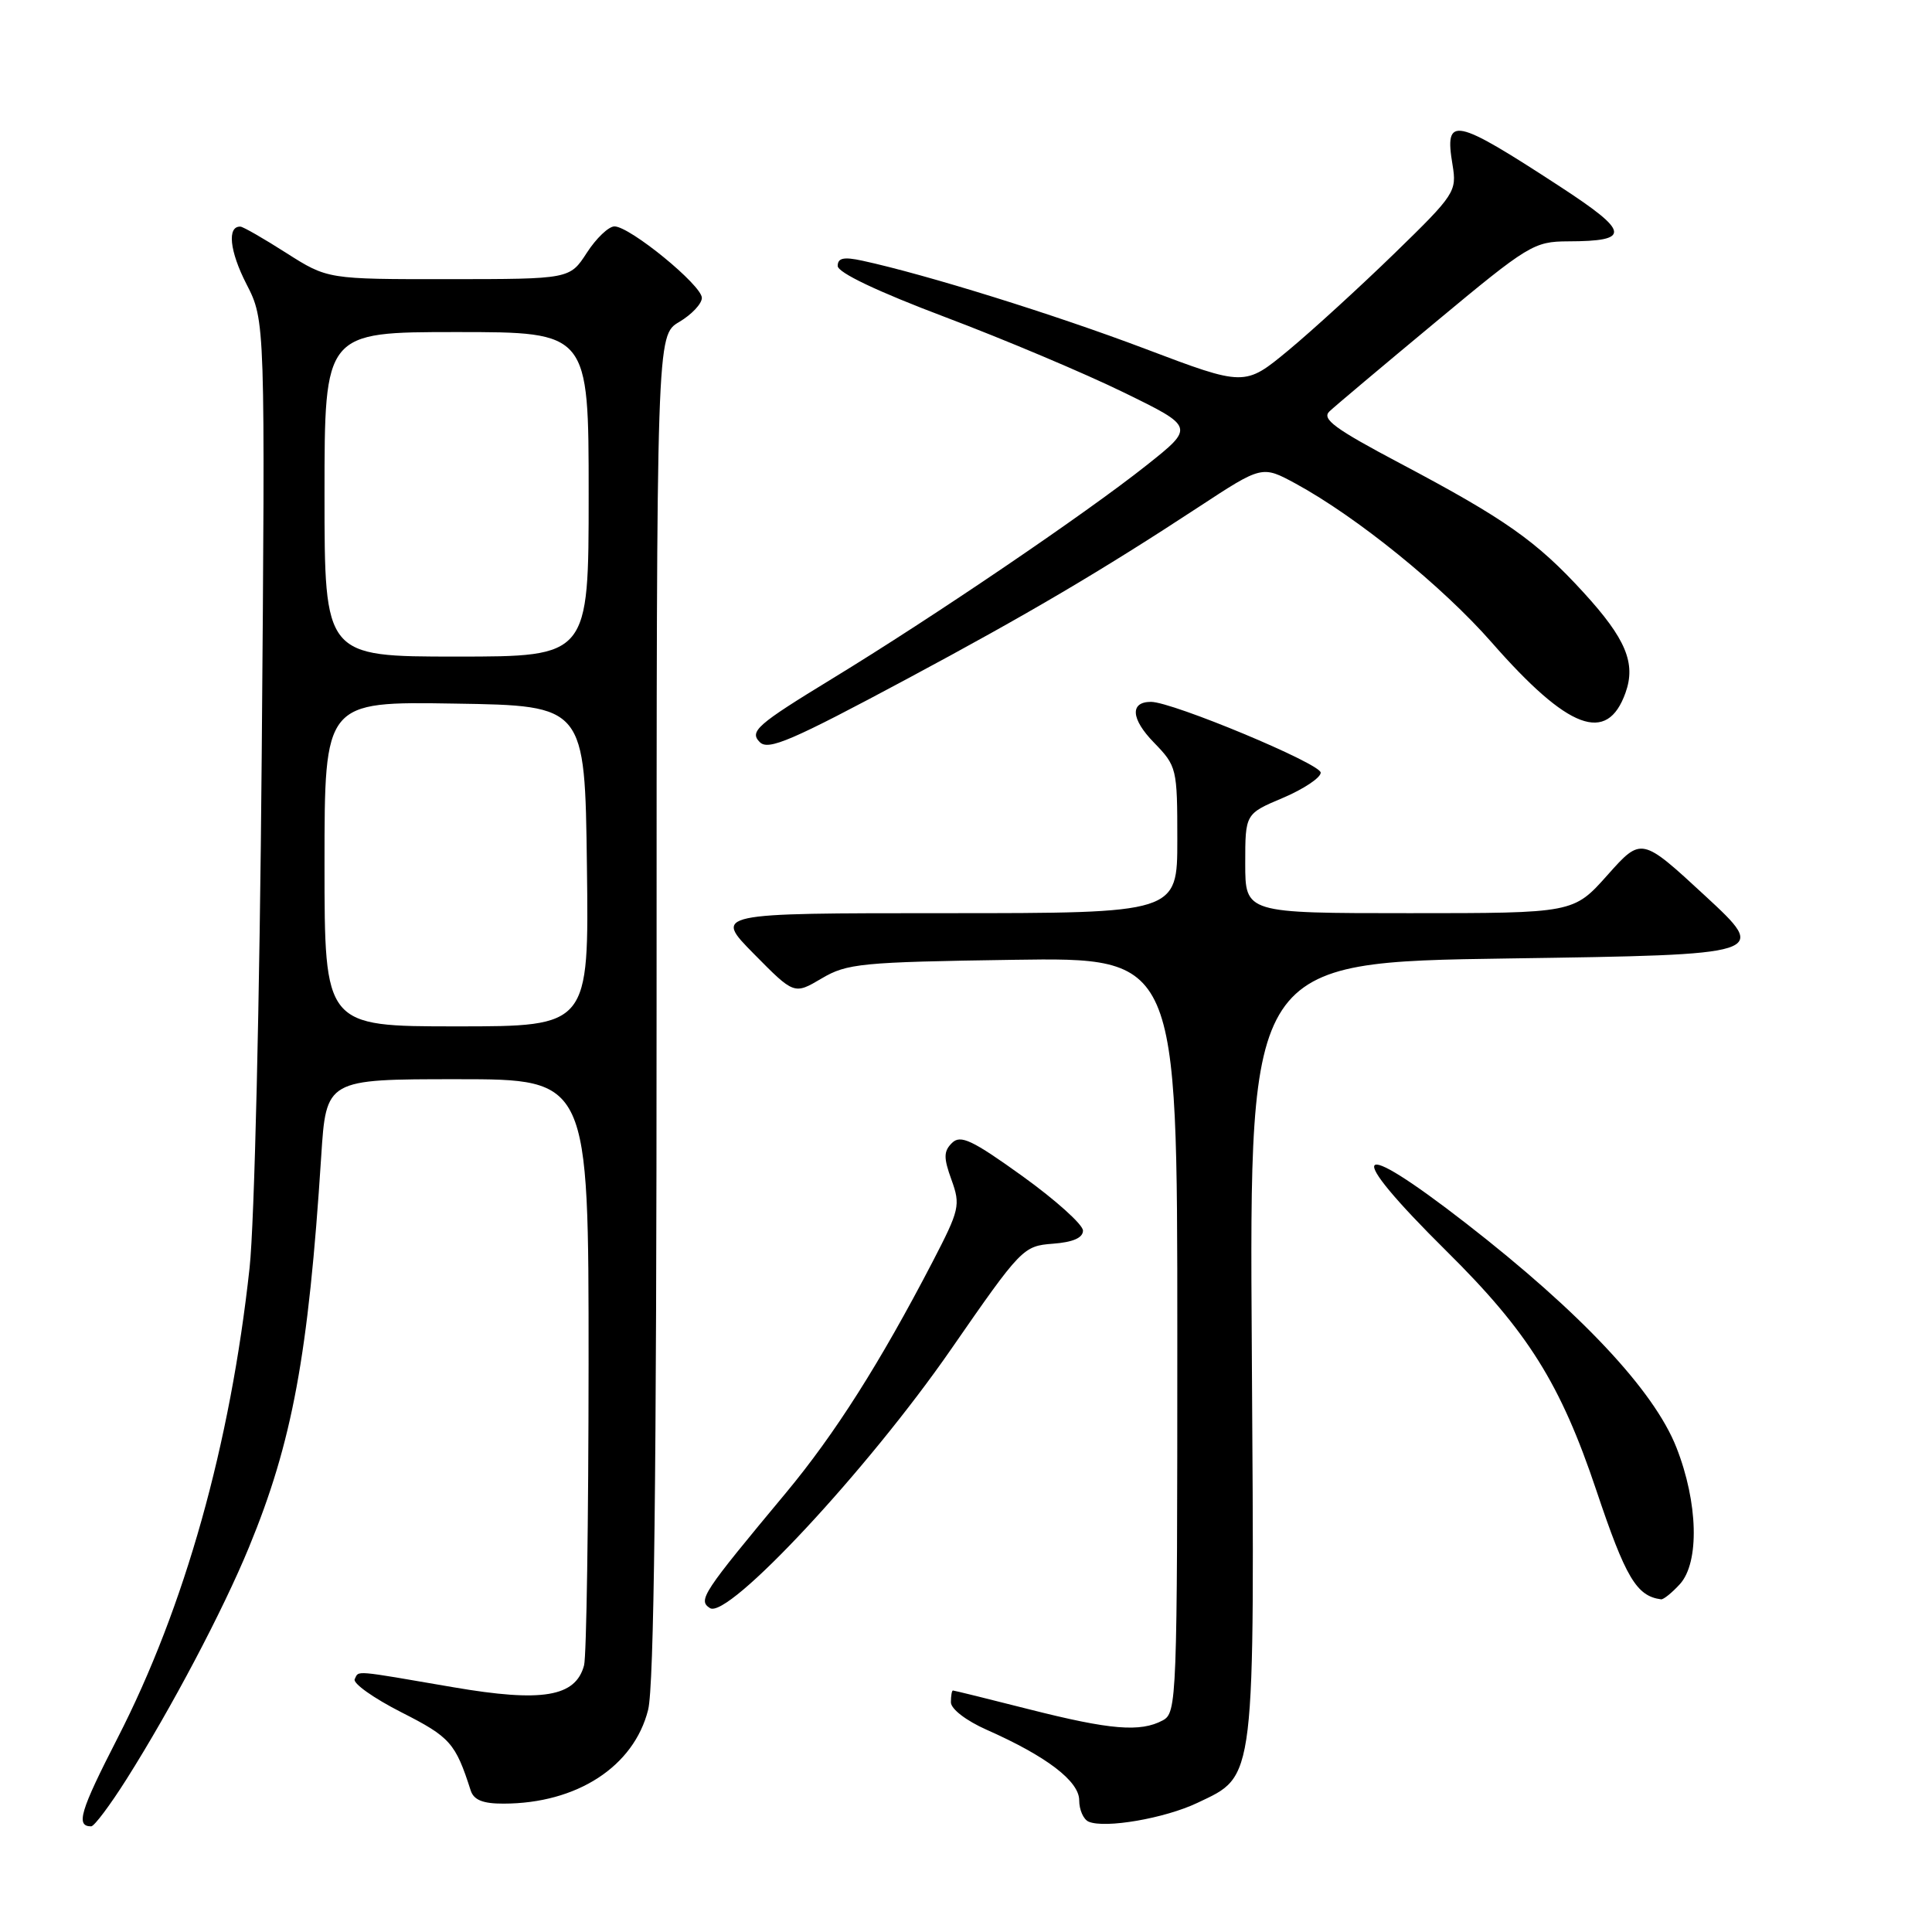 <?xml version="1.0" encoding="UTF-8" standalone="no"?>
<!DOCTYPE svg PUBLIC "-//W3C//DTD SVG 1.1//EN" "http://www.w3.org/Graphics/SVG/1.1/DTD/svg11.dtd" >
<svg xmlns="http://www.w3.org/2000/svg" xmlns:xlink="http://www.w3.org/1999/xlink" version="1.1" viewBox="0 0 256 256">
 <g >
 <path fill="currentColor"
d=" M 16.78 235.73 C 22.71 226.34 29.53 213.43 32.99 205.02 C 38.74 191.08 40.87 179.54 42.56 153.25 C 43.22 143.00 43.22 143.00 60.61 143.00 C 78.00 143.00 78.00 143.00 77.99 180.75 C 77.98 201.51 77.71 219.48 77.39 220.67 C 76.27 224.85 71.85 225.59 60.08 223.57 C 46.63 221.26 47.58 221.33 47.00 222.50 C 46.73 223.05 49.51 225.02 53.19 226.89 C 59.65 230.17 60.35 230.95 62.37 237.25 C 62.78 238.51 63.99 239.00 66.72 238.99 C 76.44 238.98 83.99 234.08 85.88 226.56 C 86.66 223.45 87.00 195.48 87.00 133.27 C 87.00 44.43 87.00 44.43 90.00 42.66 C 91.65 41.68 93.00 40.25 93.00 39.47 C 93.00 37.80 83.46 30.00 81.42 30.00 C 80.65 30.00 79.00 31.57 77.76 33.49 C 75.50 36.98 75.50 36.98 59.45 36.99 C 43.41 37.00 43.41 37.00 37.95 33.53 C 34.95 31.61 32.21 30.04 31.86 30.03 C 30.07 29.95 30.42 33.28 32.65 37.63 C 35.15 42.50 35.15 42.50 34.68 100.00 C 34.41 132.73 33.72 162.02 33.07 168.00 C 30.52 191.44 24.49 212.93 15.57 230.32 C 10.61 239.99 10.01 242.00 12.08 242.00 C 12.49 242.00 14.60 239.18 16.78 235.73 Z  M 158.66 238.89 C 166.43 235.19 166.24 236.73 165.87 178.64 C 165.54 127.50 165.54 127.50 199.96 127.00 C 234.37 126.50 234.37 126.50 225.94 118.70 C 217.50 110.90 217.50 110.90 213.00 115.95 C 208.50 121.00 208.50 121.00 186.75 121.00 C 165.00 121.00 165.00 121.00 165.00 114.41 C 165.00 107.83 165.00 107.83 170.00 105.72 C 172.75 104.55 175.00 103.05 175.00 102.38 C 175.00 101.19 155.35 93.00 152.51 93.00 C 149.70 93.00 149.85 95.26 152.89 98.38 C 155.94 101.53 156.00 101.79 156.00 111.30 C 156.00 121.00 156.00 121.00 125.28 121.00 C 94.57 121.00 94.57 121.00 99.90 126.40 C 105.23 131.80 105.23 131.80 108.87 129.65 C 112.23 127.66 114.11 127.48 134.25 127.18 C 156.00 126.86 156.00 126.86 156.00 176.89 C 156.00 225.34 155.94 226.96 154.07 227.96 C 151.10 229.55 147.14 229.22 136.40 226.50 C 130.98 225.12 126.42 224.00 126.27 224.00 C 126.12 224.00 126.00 224.70 126.00 225.56 C 126.00 226.45 128.02 228.00 130.75 229.21 C 138.66 232.71 143.00 236.01 143.00 238.55 C 143.00 239.81 143.56 241.08 144.25 241.38 C 146.41 242.31 154.33 240.95 158.66 238.89 Z  M 126.01 178.80 C 135.31 165.37 135.58 165.10 139.50 164.80 C 142.18 164.60 143.50 164.02 143.50 163.06 C 143.50 162.27 139.90 159.03 135.50 155.86 C 128.81 151.05 127.28 150.33 126.15 151.44 C 125.03 152.55 125.01 153.39 126.08 156.34 C 127.29 159.69 127.15 160.30 123.57 167.20 C 116.61 180.59 110.62 190.02 104.15 197.80 C 93.06 211.12 92.45 212.04 94.07 213.08 C 96.45 214.62 114.96 194.76 126.01 178.80 Z  M 222.60 209.90 C 225.21 207.01 225.01 199.10 222.13 191.79 C 219.16 184.24 209.45 173.90 194.26 162.10 C 179.14 150.36 177.89 152.14 191.67 165.78 C 202.46 176.45 206.79 183.36 211.53 197.50 C 215.41 209.07 216.85 211.49 220.10 211.92 C 220.42 211.96 221.55 211.05 222.60 209.90 Z  M 120.22 89.94 C 136.22 81.37 145.92 75.65 158.86 67.16 C 167.23 61.67 167.23 61.67 171.68 64.08 C 179.78 68.49 191.12 77.67 197.66 85.13 C 207.81 96.71 212.95 98.64 215.39 91.79 C 216.79 87.88 215.43 84.63 209.85 78.53 C 203.60 71.69 199.45 68.77 185.53 61.40 C 176.84 56.80 175.08 55.51 176.17 54.50 C 176.90 53.81 183.25 48.47 190.28 42.63 C 202.52 32.45 203.25 32.00 207.78 31.98 C 216.16 31.96 215.98 30.77 206.71 24.72 C 192.63 15.54 191.37 15.29 192.47 21.85 C 193.05 25.37 192.79 25.78 184.79 33.56 C 180.23 37.99 173.90 43.78 170.72 46.42 C 164.93 51.21 164.93 51.21 151.72 46.21 C 139.75 41.68 122.70 36.37 114.25 34.54 C 111.80 34.01 111.00 34.18 111.00 35.24 C 111.00 36.12 116.27 38.63 125.25 42.02 C 133.09 44.98 143.73 49.47 148.90 52.00 C 158.30 56.59 158.30 56.59 151.90 61.67 C 143.85 68.06 123.65 81.77 110.25 89.94 C 100.29 96.02 99.26 96.92 100.68 98.34 C 101.81 99.48 104.89 98.15 120.22 89.94 Z  M 43.00 114.48 C 43.00 92.95 43.00 92.95 60.25 93.23 C 77.50 93.50 77.50 93.50 77.77 114.75 C 78.04 136.00 78.04 136.00 60.52 136.00 C 43.00 136.00 43.00 136.00 43.00 114.48 Z  M 43.00 65.50 C 43.00 44.00 43.00 44.00 60.50 44.00 C 78.00 44.00 78.00 44.00 78.00 65.50 C 78.00 87.00 78.00 87.00 60.50 87.00 C 43.00 87.00 43.00 87.00 43.00 65.50 Z "/>
</g>
</svg>